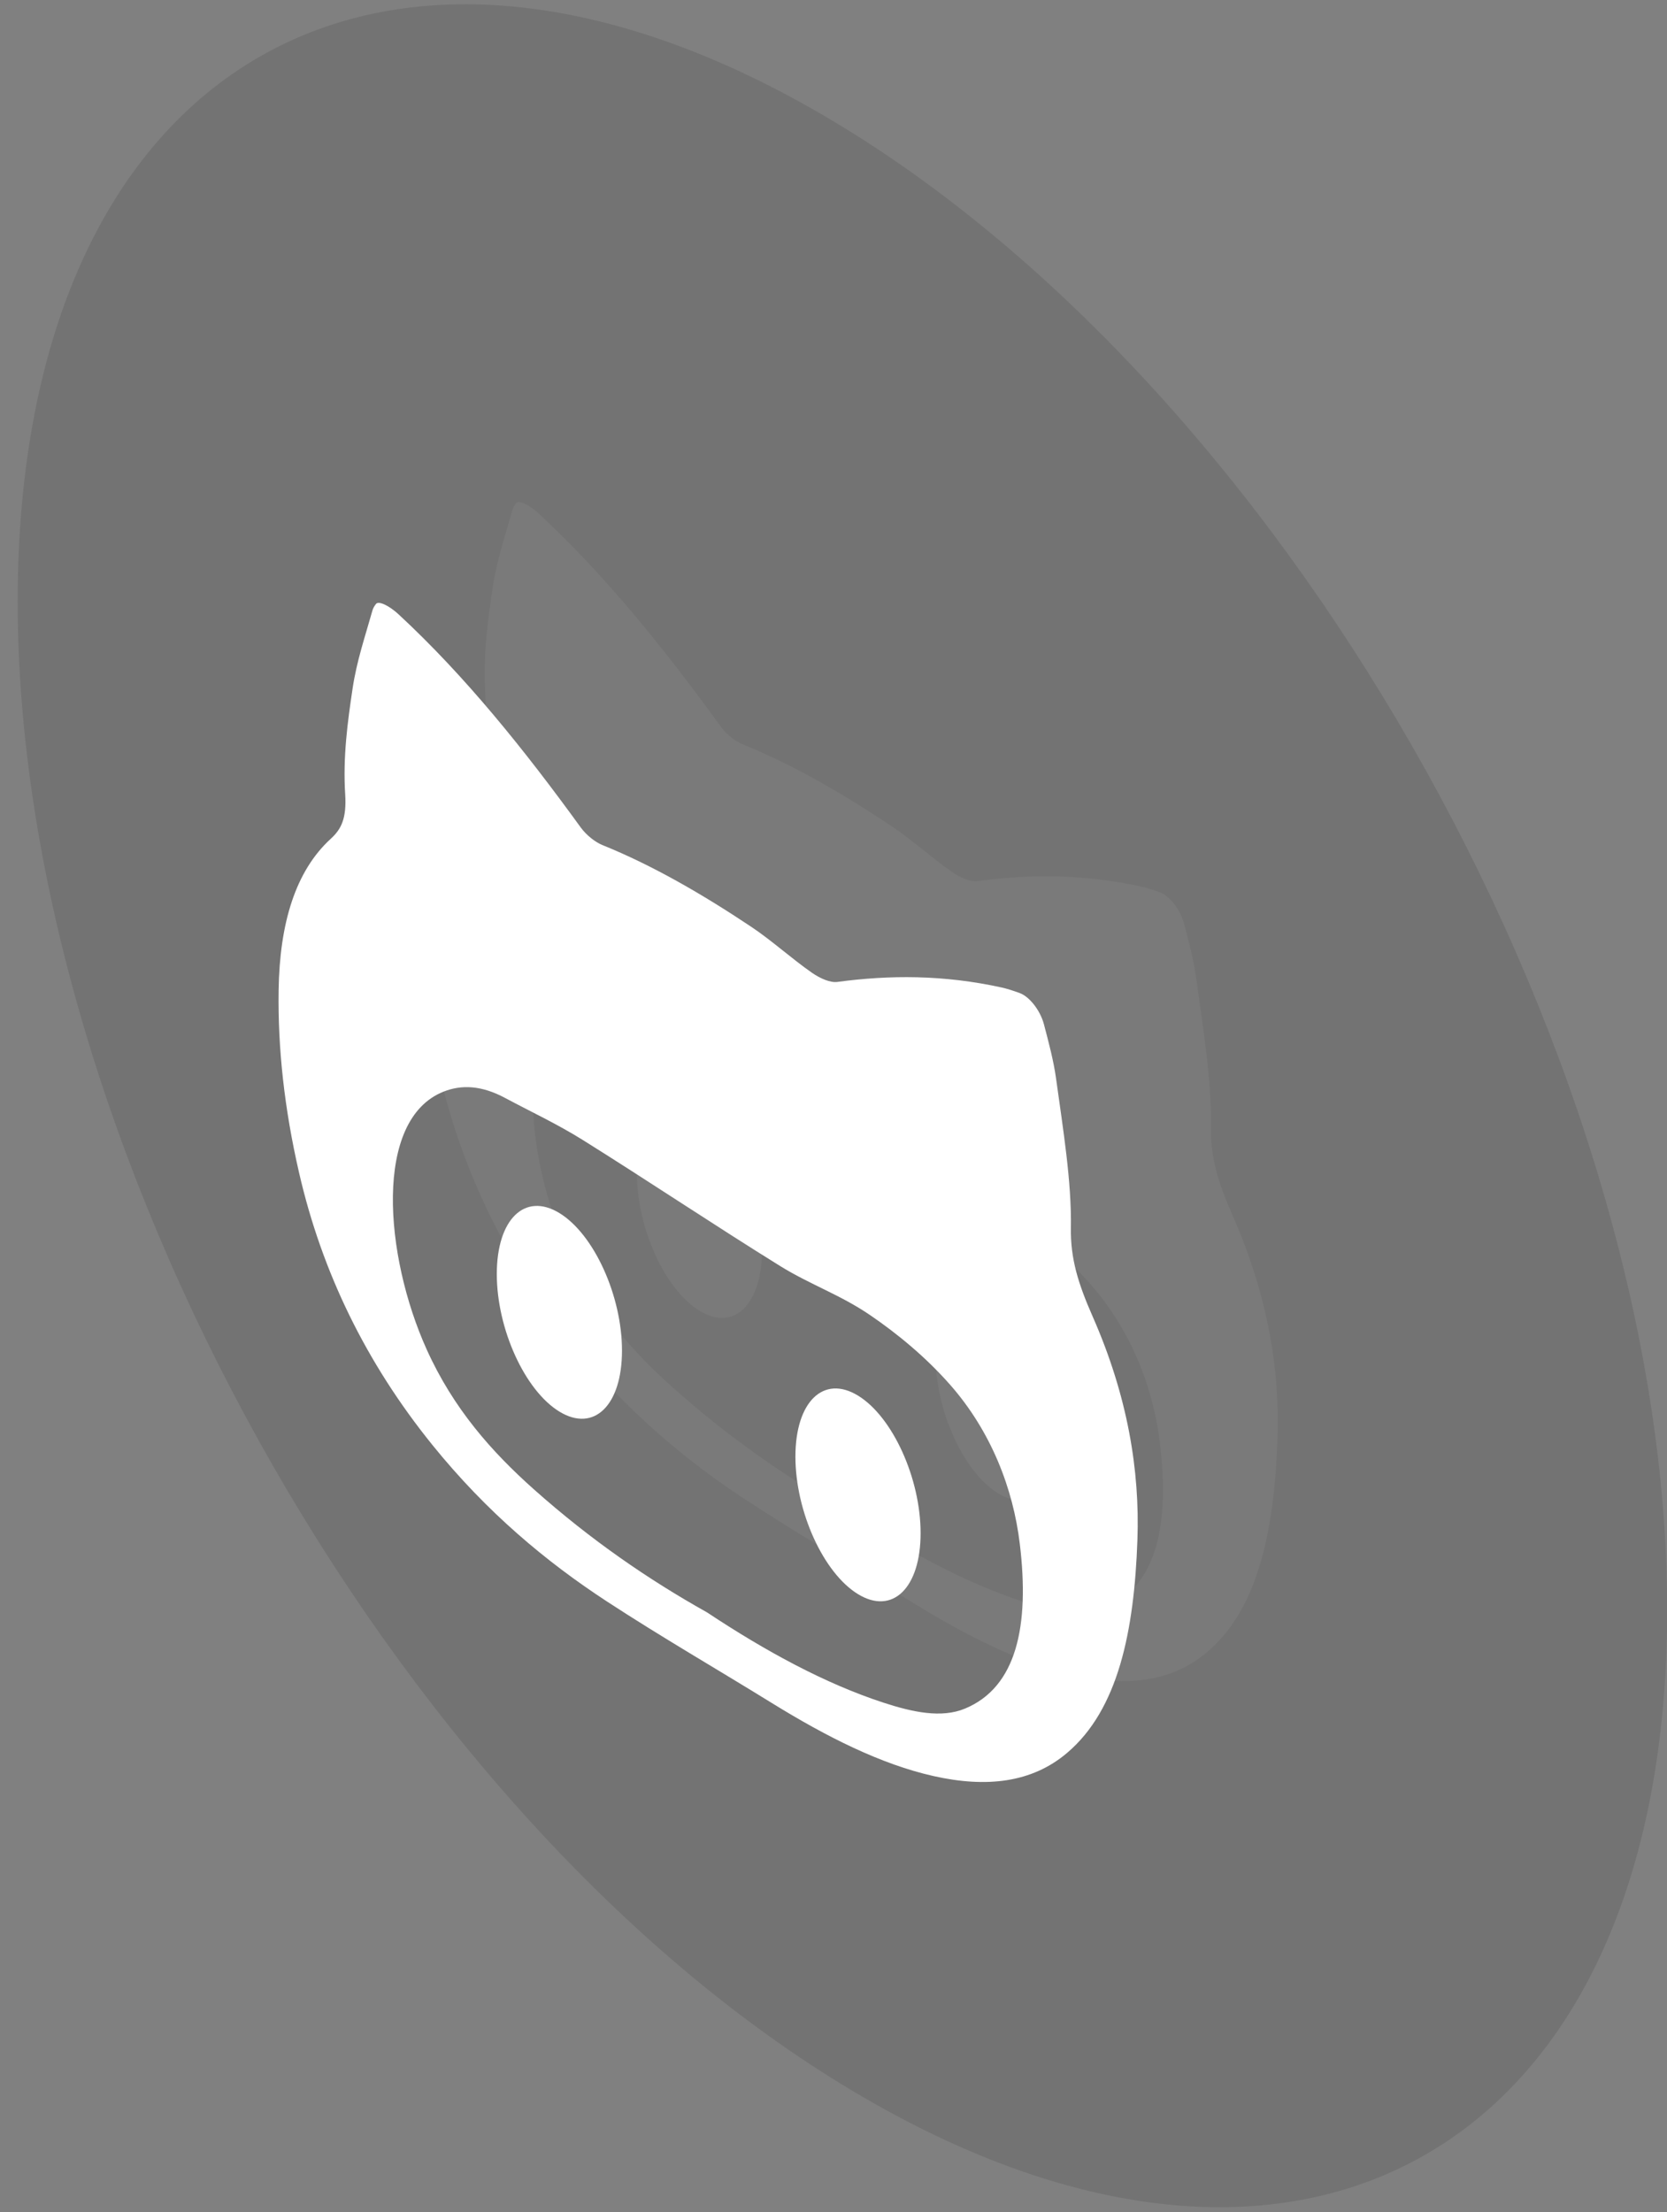 <?xml version="1.0" encoding="UTF-8" standalone="no"?>
<svg width="52px" height="69px" viewBox="0 0 52 69" version="1.1" xmlns="http://www.w3.org/2000/svg" xmlns:xlink="http://www.w3.org/1999/xlink" xmlns:sketch="http://www.bohemiancoding.com/sketch/ns">
    <rect x="0" y="0" width="52" height="69" fill="#808080" stroke="none"/>
    <!-- Generator: Sketch 3.5.1 (25234) - http://www.bohemiancoding.com/sketch -->
    <title>github-soc</title>
    <desc>Created with Sketch.</desc>
    <defs></defs>
    <g id="Page-1" stroke="none" stroke-width="1" fill="none" fill-rule="evenodd" sketch:type="MSPage">
        <g id="main-site" sketch:type="MSArtboardGroup" transform="translate(-923, -526)">
            <g id="active-bridge" sketch:type="MSLayerGroup" transform="translate(51, 89)">
                <g id="social-icons" transform="translate(813, 330)" sketch:type="MSShapeGroup">
                    <g id="github-soc" transform="translate(59, 107)">
                        <path d="M26.278,3.952 C12.069,-4.733 0.551,1.898 0.551,18.763 C0.551,35.627 12.069,56.34 26.278,65.025 C40.487,73.711 52.006,67.08 52.006,50.215 C52.006,33.35 40.487,12.638 26.278,3.952 Z" id="Oval-100" fill-opacity="0.1" fill="#000000"></path>
                        <path d="M36.931,28.796 C36.818,28.37 36.483,27.938 36.174,27.828 C35.975,27.756 35.795,27.696 35.621,27.657 C33.798,27.255 32.111,27.264 30.49,27.482 C30.272,27.511 29.955,27.376 29.692,27.193 C29.063,26.754 28.441,26.187 27.812,25.768 C26.256,24.729 24.703,23.836 23.161,23.213 C22.946,23.127 22.664,22.91 22.486,22.665 C20.718,20.226 18.879,17.94 16.81,16.023 C16.499,15.735 16.179,15.592 16.101,15.69 C16.053,15.75 16.01,15.817 15.986,15.902 C15.762,16.697 15.497,17.463 15.367,18.335 C15.213,19.377 15.064,20.456 15.137,21.636 C15.183,22.378 15.017,22.715 14.689,23.014 C13.587,24.021 13.091,25.649 13.061,27.747 C13.035,29.542 13.237,31.43 13.701,33.445 C14.413,36.532 15.787,39.363 17.856,41.923 C19.557,44.027 21.411,45.571 23.308,46.81 C25.018,47.926 26.731,48.913 28.442,49.97 C30.158,51.031 31.85,51.883 33.492,52.252 C35.134,52.621 36.556,52.465 37.659,51.527 C39.252,50.173 39.748,47.733 39.85,44.892 C39.928,42.72 39.547,40.398 38.451,37.913 C38.007,36.904 37.758,36.119 37.775,35.155 C37.8,33.711 37.53,32.071 37.31,30.485 C37.235,29.939 37.082,29.362 36.931,28.796 Z M26.423,47.145 C24.598,46.124 22.795,44.886 21.019,43.305 C19.71,42.139 18.515,40.794 17.681,38.95 C16.355,36.017 16.016,31.769 18.207,30.903 C18.766,30.682 19.389,30.706 20.126,31.101 C20.938,31.536 21.751,31.913 22.563,32.42 C24.611,33.701 26.659,35.074 28.707,36.344 C29.642,36.924 30.584,37.241 31.513,37.875 C32.357,38.451 33.244,39.178 34.01,40.049 C35.286,41.501 35.973,43.284 36.181,45.006 C36.49,47.568 36.082,49.478 34.472,50.147 C33.736,50.452 32.836,50.26 31.915,49.958 C30.109,49.366 28.269,48.369 26.423,47.145 Z M31.134,40.385 C30.056,39.726 29.182,40.578 29.182,42.288 C29.182,43.998 30.056,45.919 31.134,46.578 C32.212,47.237 33.086,46.385 33.086,44.675 C33.086,42.964 32.212,41.044 31.134,40.385 Z M21.819,34.691 C20.741,34.031 19.867,34.884 19.867,36.594 C19.867,38.304 20.741,40.225 21.819,40.884 C22.897,41.543 23.771,40.691 23.771,38.981 C23.771,37.271 22.897,35.35 21.819,34.691 Z" id="Path" fill-opacity="0.05" fill="#FFFFFF"></path>
                        <path d="M32.562,31.941 C32.448,31.515 32.113,31.083 31.805,30.973 C31.605,30.901 31.426,30.841 31.252,30.802 C29.429,30.4 27.741,30.409 26.12,30.627 C25.902,30.657 25.586,30.521 25.323,30.338 C24.694,29.899 24.071,29.333 23.442,28.913 C21.886,27.874 20.333,26.981 18.791,26.358 C18.577,26.272 18.294,26.055 18.116,25.81 C16.348,23.372 14.509,21.085 12.44,19.168 C12.13,18.88 11.81,18.737 11.731,18.835 C11.683,18.895 11.64,18.962 11.616,19.047 C11.393,19.842 11.128,20.608 10.998,21.48 C10.843,22.522 10.694,23.602 10.768,24.781 C10.814,25.523 10.648,25.86 10.32,26.16 C9.218,27.166 8.722,28.794 8.691,30.892 C8.665,32.687 8.867,34.575 9.332,36.59 C10.043,39.678 11.418,42.508 13.487,45.068 C15.188,47.173 17.042,48.716 18.939,49.955 C20.648,51.071 22.361,52.058 24.073,53.116 C25.789,54.176 27.481,55.029 29.122,55.397 C30.765,55.766 32.186,55.61 33.289,54.672 C34.883,53.318 35.379,50.878 35.48,48.037 C35.558,45.865 35.177,43.543 34.082,41.058 C33.638,40.049 33.389,39.264 33.405,38.3 C33.43,36.856 33.16,35.216 32.941,33.63 C32.865,33.084 32.712,32.508 32.562,31.941 Z M22.053,50.29 C20.229,49.269 18.425,48.031 16.65,46.45 C15.341,45.284 14.145,43.939 13.312,42.095 C11.986,39.162 11.647,34.914 13.838,34.048 C14.397,33.827 15.02,33.851 15.756,34.246 C16.569,34.681 17.382,35.058 18.194,35.566 C20.242,36.847 22.289,38.219 24.337,39.489 C25.273,40.069 26.215,40.386 27.143,41.02 C27.987,41.596 28.874,42.323 29.64,43.194 C30.917,44.647 31.604,46.429 31.811,48.152 C32.121,50.713 31.713,52.623 30.102,53.292 C29.367,53.598 28.467,53.405 27.546,53.103 C25.739,52.511 23.899,51.514 22.053,50.29 Z M26.765,43.53 C25.686,42.871 24.812,43.723 24.812,45.433 C24.812,47.143 25.686,49.064 26.765,49.723 C27.843,50.382 28.717,49.53 28.717,47.82 C28.717,46.11 27.843,44.189 26.765,43.53 Z M17.45,37.836 C16.371,37.177 15.497,38.029 15.497,39.739 C15.497,41.449 16.371,43.37 17.45,44.029 C18.528,44.688 19.402,43.836 19.402,42.126 C19.402,40.416 18.528,38.495 17.45,37.836 Z" id="Path" fill="#FFFFFF"></path>
                    </g>
                </g>
            </g>
        </g>
    </g>
</svg>